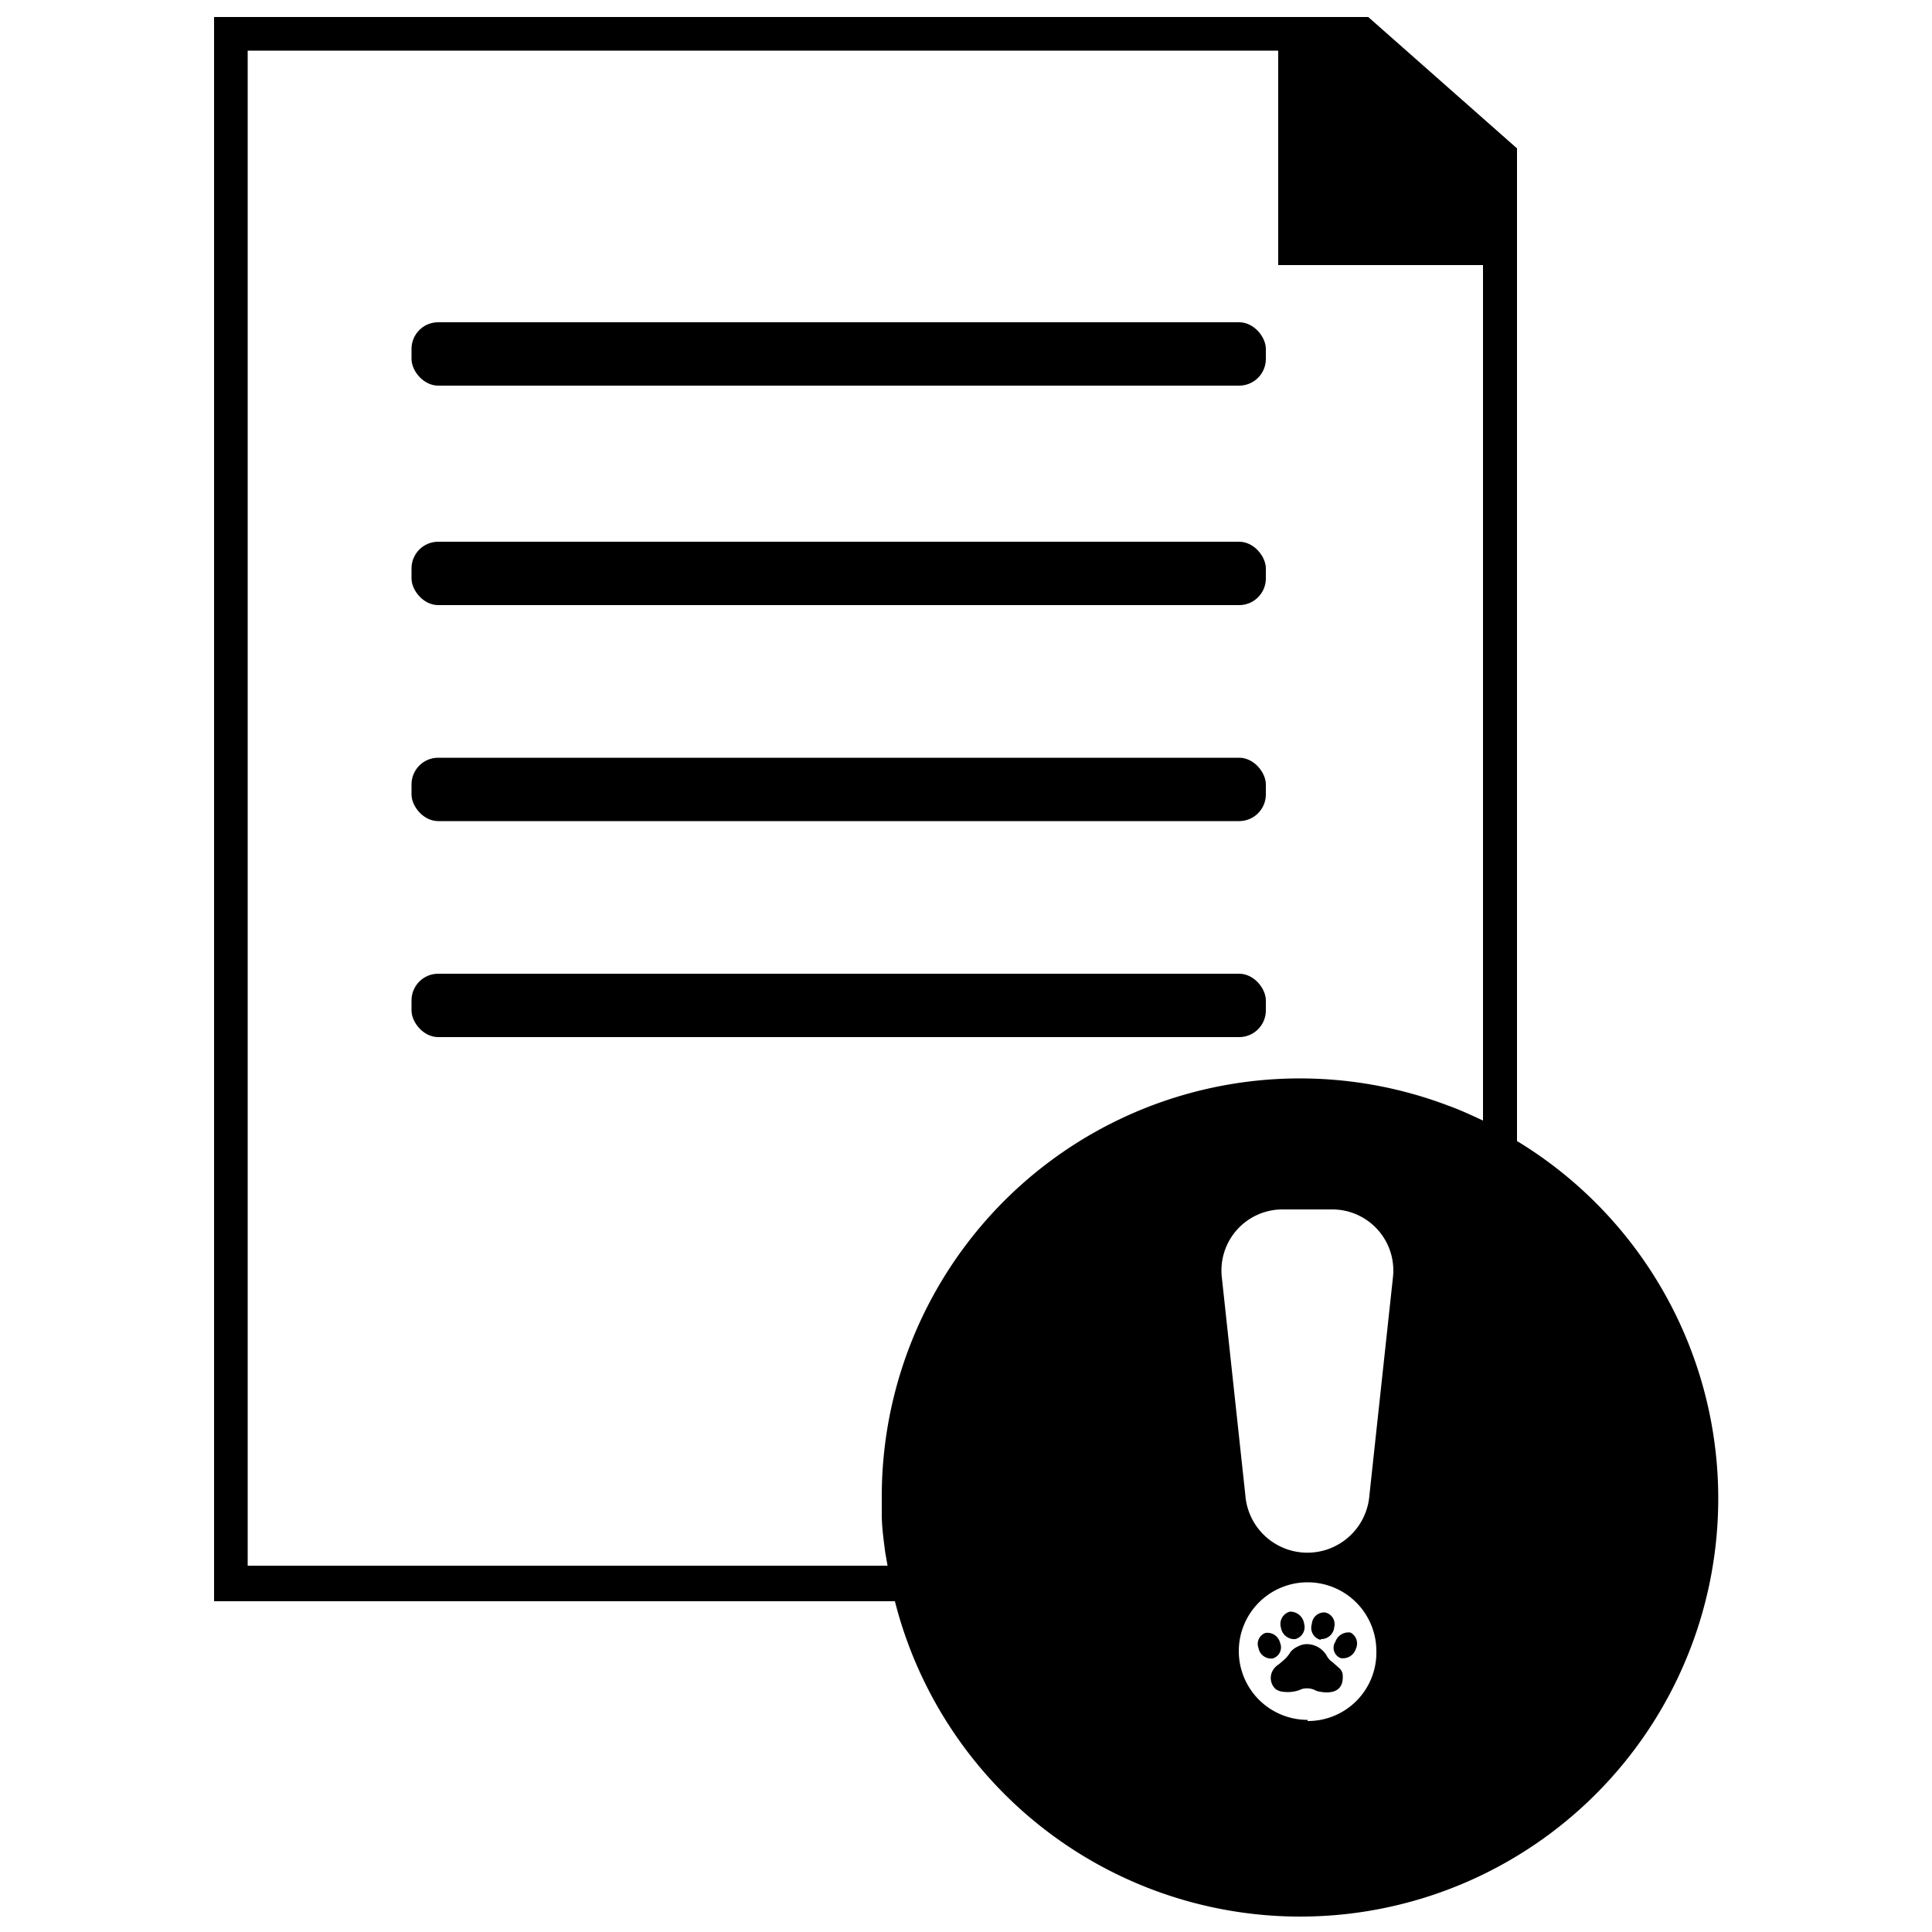 <svg xmlns="http://www.w3.org/2000/svg" viewBox="0 0 50 50">

    <rect x="10.65" y="8.34" width="22.11" height="1.64" rx="0.69" ry="0.69"/>
    <rect x="10.65" y="14.02" width="22.11" height="1.64" rx="0.69" ry="0.69"/>
    <rect x="10.65" y="19.61" width="22.11" height="1.64" rx="0.69" ry="0.69"/>
    <rect x="10.65" y="25.2" width="22.11" height="1.64" rx="0.69" ry="0.69"/>
    <path
            d="M39.26,29.51V3.84L35.41.44H5.54v41H23.16a10.82,10.82,0,1,0,16.1-11.91Zm-5.42,15a1.78,1.78,0,1,1,1.78-1.78A1.77,1.77,0,0,1,33.84,44.54Zm1.6-5.81a1.61,1.61,0,0,1-3.21,0l-.61-5.65a1.58,1.58,0,0,1,1.56-1.75h1.31a1.58,1.58,0,0,1,1.56,1.75ZM38.38,29c-.3-.14-.6-.28-.91-.39A10.82,10.82,0,0,0,22.82,38.74v.44c0,.35.05.68.09,1l.06.34H6.41V1.31H33.08V6.86h5.3Zm-3.83,13.5a.29.29,0,0,0,.14.41.35.35,0,0,0,.4-.24.32.32,0,0,0-.14-.42A.36.36,0,0,0,34.55,42.52Zm-.06.52a.46.46,0,0,1-.16-.18.6.6,0,0,0-.52-.29.51.51,0,0,0-.22.06.55.55,0,0,0-.19.14.86.86,0,0,1-.14.18l-.16.14a.44.44,0,0,0-.18.2.39.39,0,0,0,.09.44.36.36,0,0,0,.18.07.9.9,0,0,0,.51-.07.49.49,0,0,1,.37.05s.71.22.68-.39a.26.26,0,0,0-.08-.19Zm-.31-.6a.34.34,0,0,0,.35-.31.31.31,0,0,0-.24-.38.32.32,0,0,0-.34.3A.32.32,0,0,0,34.18,42.44Zm-.66,0a.32.32,0,0,0,.23-.4.36.36,0,0,0-.37-.31.33.33,0,0,0-.23.41A.35.35,0,0,0,33.52,42.42Zm-.39.1a.34.34,0,0,0-.38-.26.3.3,0,0,0-.18.39.33.33,0,0,0,.37.27A.3.3,0,0,0,33.13,42.52Z"/>
</svg>